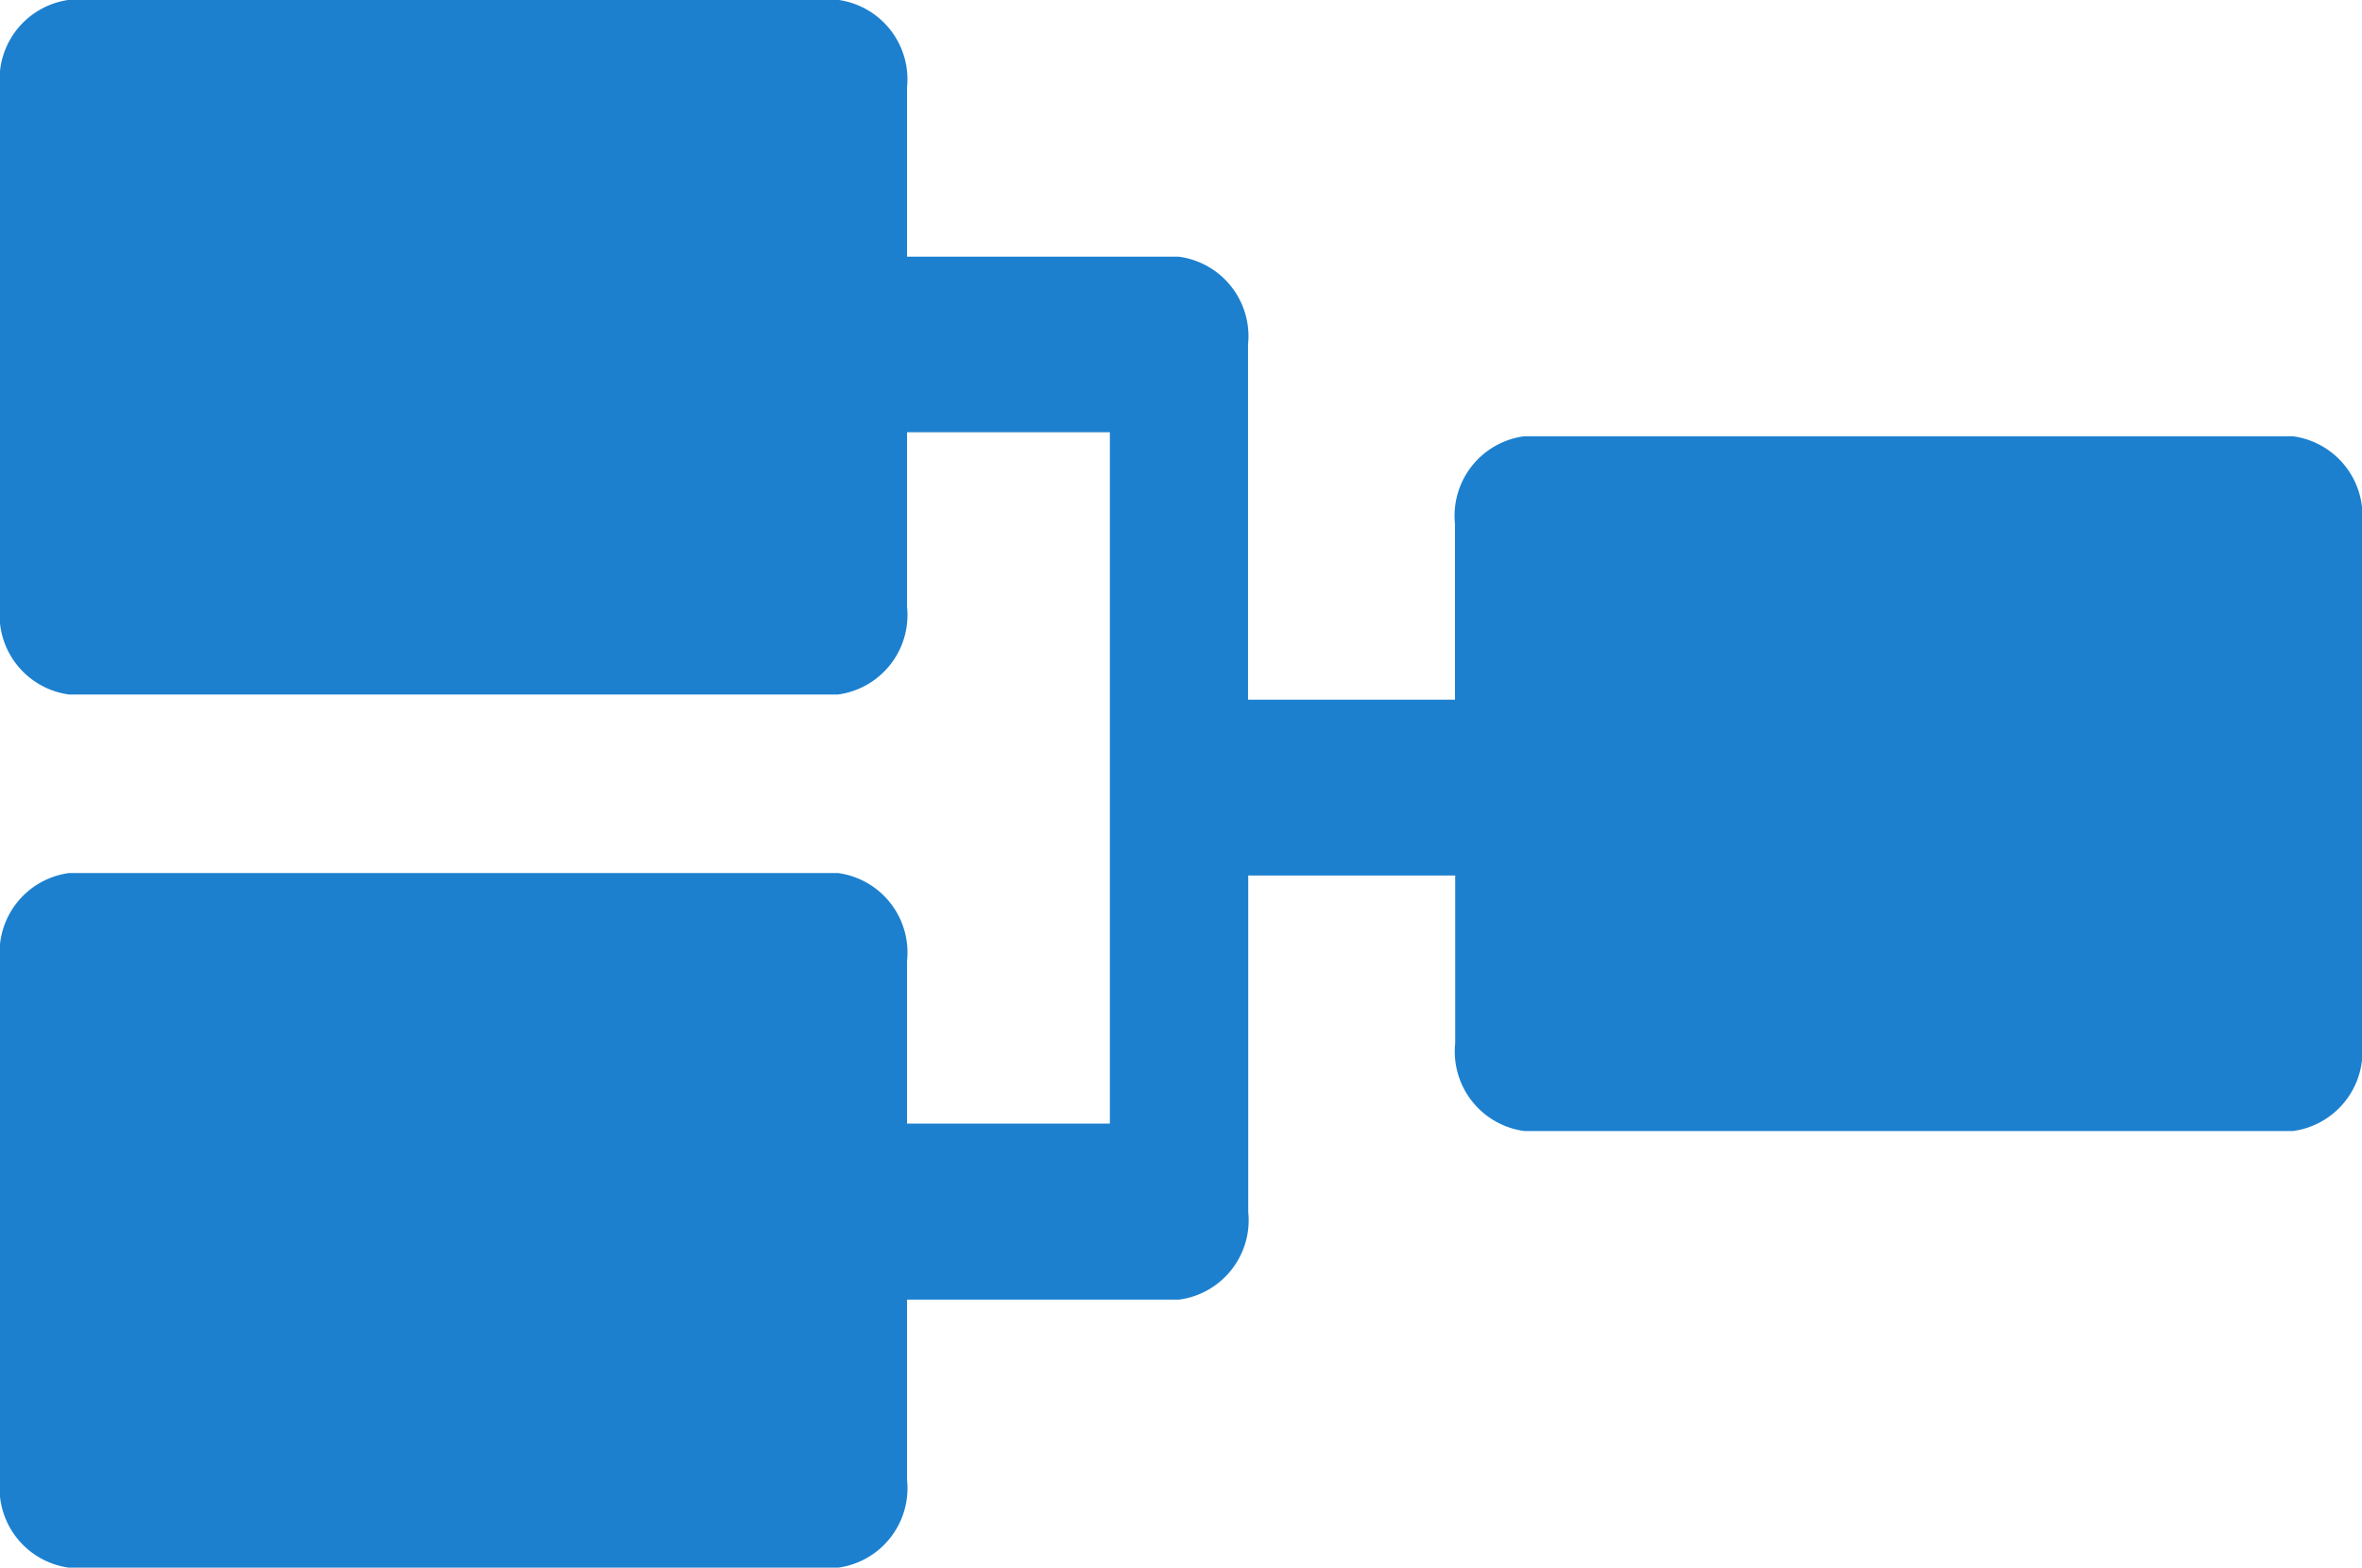 <svg fill="#1c80cf" id="competition" xmlns="http://www.w3.org/2000/svg" width="57.063" height="37.881" viewBox="0 0 57.063 37.881">
  <g id="Group_206" data-name="Group 206" transform="translate(0 0)">
    <path id="Path_4036" data-name="Path 4036" d="M55.392,132.723H36.823a1.938,1.938,0,0,0-1.672,2.123v4.242h-5v-8.581a1.938,1.938,0,0,0-1.672-2.123H21.912V124.3a1.938,1.938,0,0,0-1.672-2.123H1.672A1.938,1.938,0,0,0,0,124.3v12.541a1.938,1.938,0,0,0,1.672,2.123H20.241a1.938,1.938,0,0,0,1.672-2.123v-4.215h4.9v16.707h-4.9V145.4a1.938,1.938,0,0,0-1.672-2.123H1.672A1.938,1.938,0,0,0,0,145.4v12.541a1.938,1.938,0,0,0,1.672,2.123H20.241a1.938,1.938,0,0,0,1.672-2.123v-4.355h6.571a1.938,1.938,0,0,0,1.672-2.123v-8.126h5v4.052a1.939,1.939,0,0,0,1.672,2.123H55.392a1.939,1.939,0,0,0,1.672-2.123V134.846A1.938,1.938,0,0,0,55.392,132.723Z" transform="translate(0 -122.181)"/>
  </g>
</svg>
